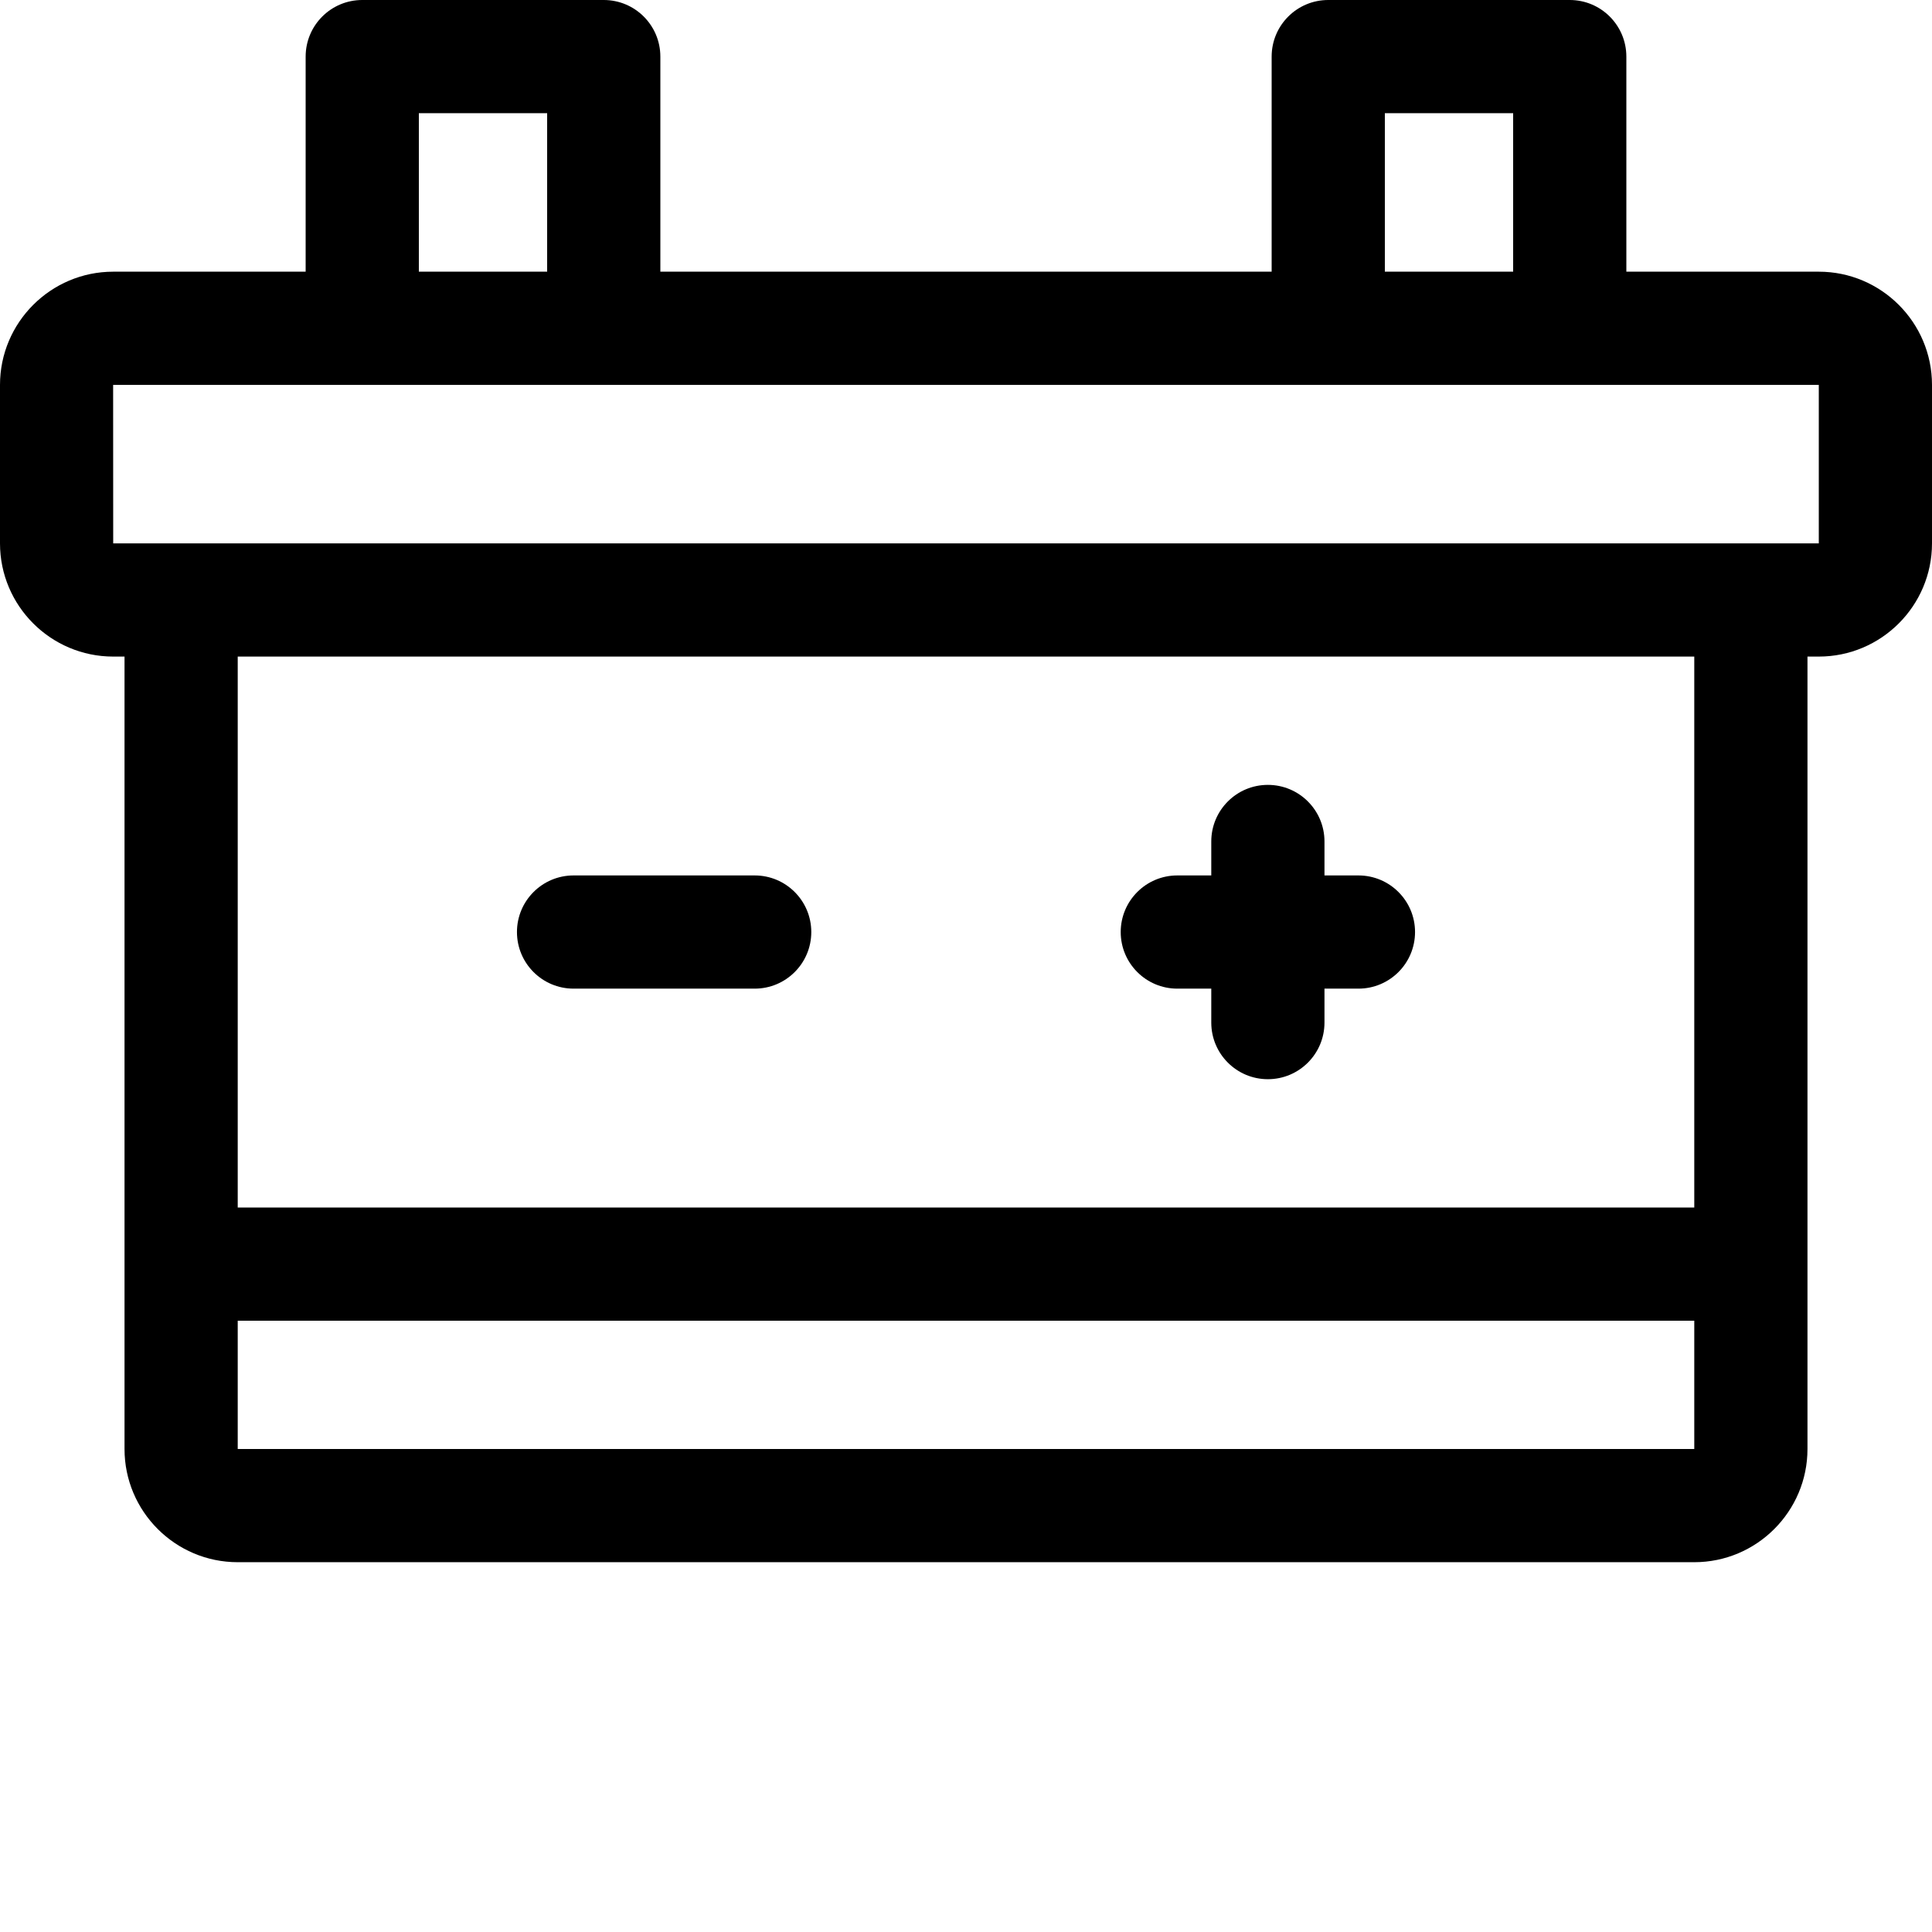 <svg id="Capa_1" enable-background="new 0 0 512 512" height="512" viewBox="0 0 512 512" width="512" xmlns="http://www.w3.org/2000/svg"><g><path d="m482 72h-51v-57c0-8.284-6.716-15-15-15h-64c-8.284 0-15 6.716-15 15v57h-162v-57c0-8.284-6.716-15-15-15h-64c-8.284 0-15 6.716-15 15v57h-51c-16.542 0-30 13.458-30 30v42c0 16.542 13.458 30 30 30h3v210c0 16.542 13.458 30 30 30h386c16.542 0 30-13.458 30-30v-210h3c16.542 0 30-13.458 30-30v-42c0-16.542-13.458-30-30-30zm-115-42h34v42h-34zm-256 0h34v42h-34zm-48 354v-34h386v34zm386-64h-386v-146h386zm33-176h-452l-.019-41.999s.006-.001.019-.001h452z"/><path d="m312 262h9v9c0 8.284 6.716 15 15 15s15-6.716 15-15v-9h9c8.284 0 15-6.716 15-15s-6.716-15-15-15h-9v-9c0-8.284-6.716-15-15-15s-15 6.716-15 15v9h-9c-8.284 0-15 6.716-15 15s6.716 15 15 15z"/><path d="m152 262h48c8.284 0 15-6.716 15-15s-6.716-15-15-15h-48c-8.284 0-15 6.716-15 15s6.716 15 15 15z"/></g></svg>